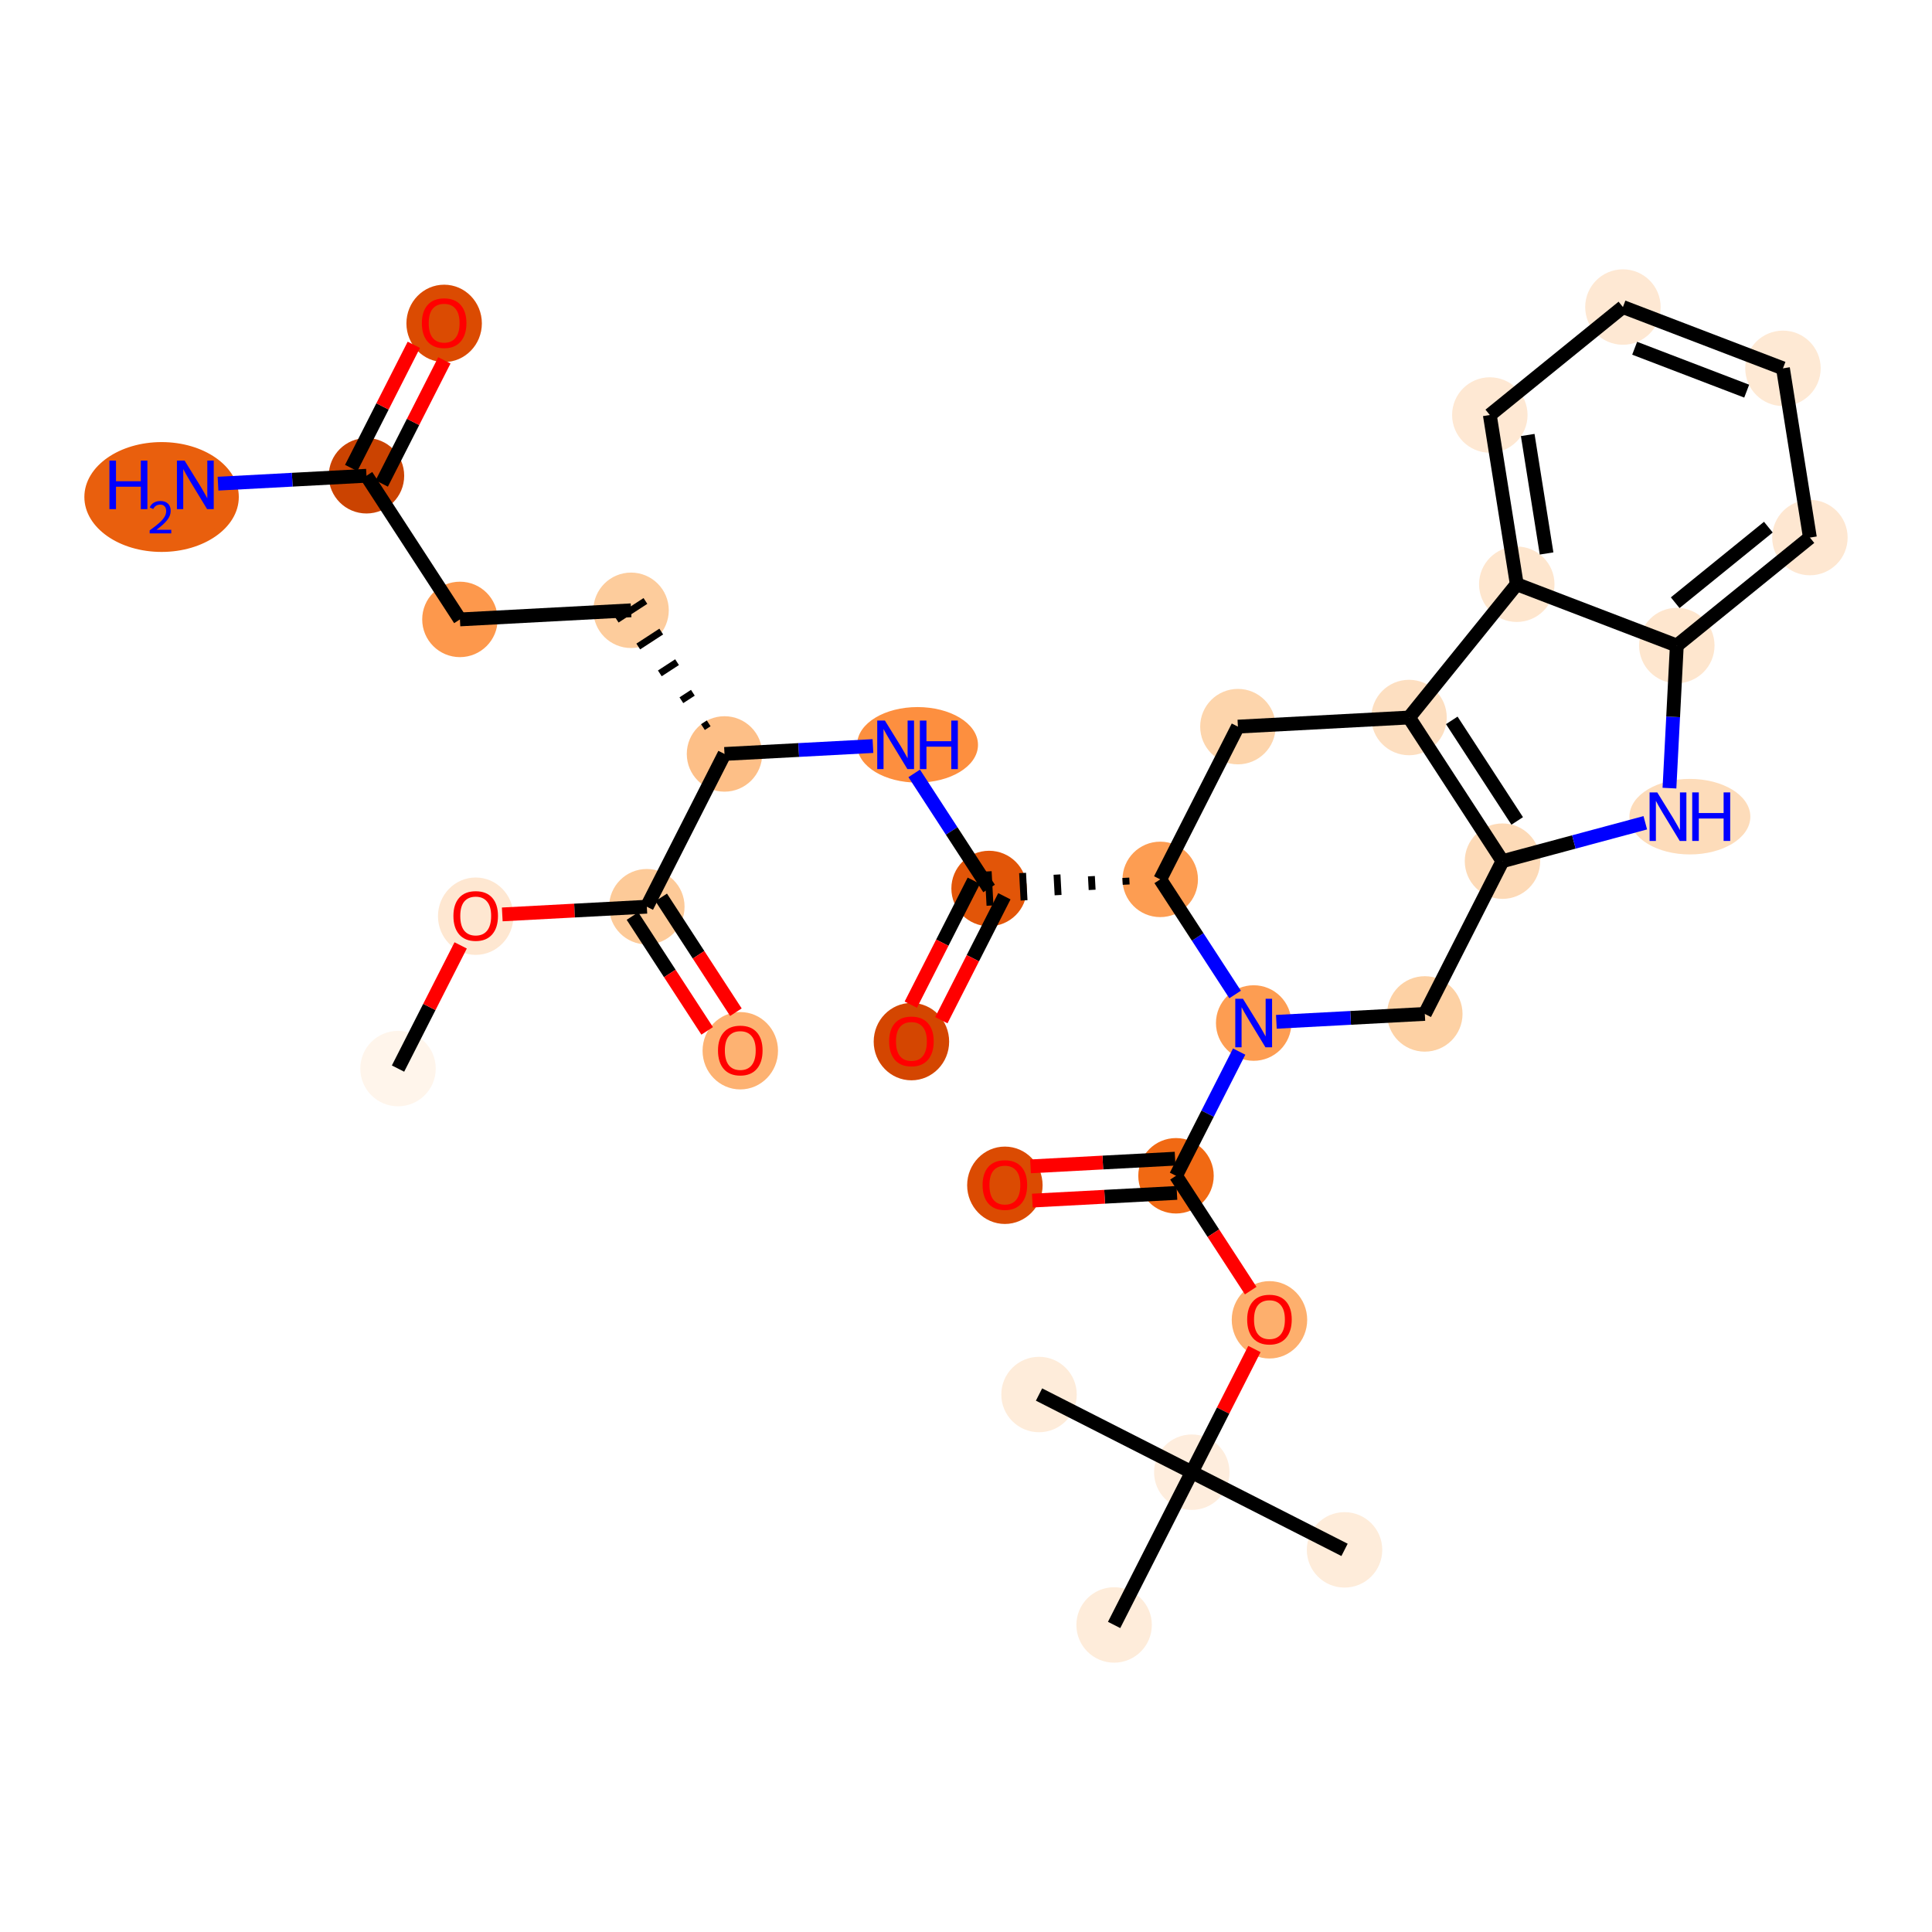 <?xml version='1.0' encoding='iso-8859-1'?>
<svg version='1.1' baseProfile='full'
              xmlns='http://www.w3.org/2000/svg'
                      xmlns:rdkit='http://www.rdkit.org/xml'
                      xmlns:xlink='http://www.w3.org/1999/xlink'
                  xml:space='preserve'
width='280px' height='280px' viewBox='0 0 280 280'>
<!-- END OF HEADER -->
<rect style='opacity:1.0;fill:#FFFFFF;stroke:none' width='280' height='280' x='0' y='0'> </rect>
<ellipse cx='57.685' cy='154.867' rx='4.967' ry='4.967'  style='fill:#FFF5EB;fill-rule:evenodd;stroke:#FFF5EB;stroke-width:1.0px;stroke-linecap:butt;stroke-linejoin:miter;stroke-opacity:1' />
<ellipse cx='68.942' cy='132.782' rx='4.967' ry='5.107'  style='fill:#FEE7D1;fill-rule:evenodd;stroke:#FEE7D1;stroke-width:1.0px;stroke-linecap:butt;stroke-linejoin:miter;stroke-opacity:1' />
<ellipse cx='93.744' cy='131.407' rx='4.967' ry='4.967'  style='fill:#FDCA98;fill-rule:evenodd;stroke:#FDCA98;stroke-width:1.0px;stroke-linecap:butt;stroke-linejoin:miter;stroke-opacity:1' />
<ellipse cx='107.288' cy='152.281' rx='4.967' ry='5.107'  style='fill:#FDB272;fill-rule:evenodd;stroke:#FDB272;stroke-width:1.0px;stroke-linecap:butt;stroke-linejoin:miter;stroke-opacity:1' />
<ellipse cx='105.001' cy='109.268' rx='4.967' ry='4.967'  style='fill:#FDBF87;fill-rule:evenodd;stroke:#FDBF87;stroke-width:1.0px;stroke-linecap:butt;stroke-linejoin:miter;stroke-opacity:1' />
<ellipse cx='91.457' cy='88.45' rx='4.967' ry='4.967'  style='fill:#FDCC9C;fill-rule:evenodd;stroke:#FDCC9C;stroke-width:1.0px;stroke-linecap:butt;stroke-linejoin:miter;stroke-opacity:1' />
<ellipse cx='66.656' cy='89.77' rx='4.967' ry='4.967'  style='fill:#FD984C;fill-rule:evenodd;stroke:#FD984C;stroke-width:1.0px;stroke-linecap:butt;stroke-linejoin:miter;stroke-opacity:1' />
<ellipse cx='53.111' cy='68.951' rx='4.967' ry='4.967'  style='fill:#CB4301;fill-rule:evenodd;stroke:#CB4301;stroke-width:1.0px;stroke-linecap:butt;stroke-linejoin:miter;stroke-opacity:1' />
<ellipse cx='23.418' cy='72.03' rx='10.691' ry='7.46'  style='fill:#E95F0D;fill-rule:evenodd;stroke:#E95F0D;stroke-width:1.0px;stroke-linecap:butt;stroke-linejoin:miter;stroke-opacity:1' />
<ellipse cx='64.369' cy='46.867' rx='4.967' ry='5.107'  style='fill:#DB4B02;fill-rule:evenodd;stroke:#DB4B02;stroke-width:1.0px;stroke-linecap:butt;stroke-linejoin:miter;stroke-opacity:1' />
<ellipse cx='132.977' cy='107.948' rx='8.261' ry='4.974'  style='fill:#FD8F3F;fill-rule:evenodd;stroke:#FD8F3F;stroke-width:1.0px;stroke-linecap:butt;stroke-linejoin:miter;stroke-opacity:1' />
<ellipse cx='143.347' cy='128.767' rx='4.967' ry='4.967'  style='fill:#E25508;fill-rule:evenodd;stroke:#E25508;stroke-width:1.0px;stroke-linecap:butt;stroke-linejoin:miter;stroke-opacity:1' />
<ellipse cx='132.09' cy='150.96' rx='4.967' ry='5.107'  style='fill:#D44601;fill-rule:evenodd;stroke:#D44601;stroke-width:1.0px;stroke-linecap:butt;stroke-linejoin:miter;stroke-opacity:1' />
<ellipse cx='168.149' cy='127.447' rx='4.967' ry='4.967'  style='fill:#FD9D52;fill-rule:evenodd;stroke:#FD9D52;stroke-width:1.0px;stroke-linecap:butt;stroke-linejoin:miter;stroke-opacity:1' />
<ellipse cx='179.406' cy='105.308' rx='4.967' ry='4.967'  style='fill:#FDD5AC;fill-rule:evenodd;stroke:#FDD5AC;stroke-width:1.0px;stroke-linecap:butt;stroke-linejoin:miter;stroke-opacity:1' />
<ellipse cx='204.208' cy='103.988' rx='4.967' ry='4.967'  style='fill:#FDDFC1;fill-rule:evenodd;stroke:#FDDFC1;stroke-width:1.0px;stroke-linecap:butt;stroke-linejoin:miter;stroke-opacity:1' />
<ellipse cx='217.752' cy='124.806' rx='4.967' ry='4.967'  style='fill:#FDDAB7;fill-rule:evenodd;stroke:#FDDAB7;stroke-width:1.0px;stroke-linecap:butt;stroke-linejoin:miter;stroke-opacity:1' />
<ellipse cx='244.911' cy='118.358' rx='8.261' ry='4.974'  style='fill:#FDDCBA;fill-rule:evenodd;stroke:#FDDCBA;stroke-width:1.0px;stroke-linecap:butt;stroke-linejoin:miter;stroke-opacity:1' />
<ellipse cx='243.016' cy='93.555' rx='4.967' ry='4.967'  style='fill:#FEE6CE;fill-rule:evenodd;stroke:#FEE6CE;stroke-width:1.0px;stroke-linecap:butt;stroke-linejoin:miter;stroke-opacity:1' />
<ellipse cx='262.305' cy='77.909' rx='4.967' ry='4.967'  style='fill:#FEE7D1;fill-rule:evenodd;stroke:#FEE7D1;stroke-width:1.0px;stroke-linecap:butt;stroke-linejoin:miter;stroke-opacity:1' />
<ellipse cx='258.4' cy='53.381' rx='4.967' ry='4.967'  style='fill:#FEE9D4;fill-rule:evenodd;stroke:#FEE9D4;stroke-width:1.0px;stroke-linecap:butt;stroke-linejoin:miter;stroke-opacity:1' />
<ellipse cx='235.206' cy='44.499' rx='4.967' ry='4.967'  style='fill:#FEE8D3;fill-rule:evenodd;stroke:#FEE8D3;stroke-width:1.0px;stroke-linecap:butt;stroke-linejoin:miter;stroke-opacity:1' />
<ellipse cx='215.917' cy='60.145' rx='4.967' ry='4.967'  style='fill:#FEE8D3;fill-rule:evenodd;stroke:#FEE8D3;stroke-width:1.0px;stroke-linecap:butt;stroke-linejoin:miter;stroke-opacity:1' />
<ellipse cx='219.822' cy='84.673' rx='4.967' ry='4.967'  style='fill:#FEE6CE;fill-rule:evenodd;stroke:#FEE6CE;stroke-width:1.0px;stroke-linecap:butt;stroke-linejoin:miter;stroke-opacity:1' />
<ellipse cx='206.494' cy='146.945' rx='4.967' ry='4.967'  style='fill:#FDD1A4;fill-rule:evenodd;stroke:#FDD1A4;stroke-width:1.0px;stroke-linecap:butt;stroke-linejoin:miter;stroke-opacity:1' />
<ellipse cx='181.693' cy='148.265' rx='4.967' ry='4.974'  style='fill:#FD9D52;fill-rule:evenodd;stroke:#FD9D52;stroke-width:1.0px;stroke-linecap:butt;stroke-linejoin:miter;stroke-opacity:1' />
<ellipse cx='170.435' cy='170.404' rx='4.967' ry='4.967'  style='fill:#F16913;fill-rule:evenodd;stroke:#F16913;stroke-width:1.0px;stroke-linecap:butt;stroke-linejoin:miter;stroke-opacity:1' />
<ellipse cx='145.634' cy='171.779' rx='4.967' ry='5.107'  style='fill:#DB4B02;fill-rule:evenodd;stroke:#DB4B02;stroke-width:1.0px;stroke-linecap:butt;stroke-linejoin:miter;stroke-opacity:1' />
<ellipse cx='183.98' cy='191.278' rx='4.967' ry='5.107'  style='fill:#FDAF6D;fill-rule:evenodd;stroke:#FDAF6D;stroke-width:1.0px;stroke-linecap:butt;stroke-linejoin:miter;stroke-opacity:1' />
<ellipse cx='172.722' cy='213.362' rx='4.967' ry='4.967'  style='fill:#FEEDDD;fill-rule:evenodd;stroke:#FEEDDD;stroke-width:1.0px;stroke-linecap:butt;stroke-linejoin:miter;stroke-opacity:1' />
<ellipse cx='194.861' cy='224.619' rx='4.967' ry='4.967'  style='fill:#FEECDA;fill-rule:evenodd;stroke:#FEECDA;stroke-width:1.0px;stroke-linecap:butt;stroke-linejoin:miter;stroke-opacity:1' />
<ellipse cx='150.583' cy='202.105' rx='4.967' ry='4.967'  style='fill:#FEECDA;fill-rule:evenodd;stroke:#FEECDA;stroke-width:1.0px;stroke-linecap:butt;stroke-linejoin:miter;stroke-opacity:1' />
<ellipse cx='161.465' cy='235.501' rx='4.967' ry='4.967'  style='fill:#FEECDA;fill-rule:evenodd;stroke:#FEECDA;stroke-width:1.0px;stroke-linecap:butt;stroke-linejoin:miter;stroke-opacity:1' />
<path class='bond-0 atom-0 atom-1' d='M 57.685,154.867 L 62.224,145.94' style='fill:none;fill-rule:evenodd;stroke:#000000;stroke-width:2.0px;stroke-linecap:butt;stroke-linejoin:miter;stroke-opacity:1' />
<path class='bond-0 atom-0 atom-1' d='M 62.224,145.94 L 66.763,137.014' style='fill:none;fill-rule:evenodd;stroke:#FF0000;stroke-width:2.0px;stroke-linecap:butt;stroke-linejoin:miter;stroke-opacity:1' />
<path class='bond-1 atom-1 atom-2' d='M 72.792,132.523 L 83.268,131.965' style='fill:none;fill-rule:evenodd;stroke:#FF0000;stroke-width:2.0px;stroke-linecap:butt;stroke-linejoin:miter;stroke-opacity:1' />
<path class='bond-1 atom-1 atom-2' d='M 83.268,131.965 L 93.744,131.407' style='fill:none;fill-rule:evenodd;stroke:#000000;stroke-width:2.0px;stroke-linecap:butt;stroke-linejoin:miter;stroke-opacity:1' />
<path class='bond-2 atom-2 atom-3' d='M 91.662,132.762 L 97.075,141.082' style='fill:none;fill-rule:evenodd;stroke:#000000;stroke-width:2.0px;stroke-linecap:butt;stroke-linejoin:miter;stroke-opacity:1' />
<path class='bond-2 atom-2 atom-3' d='M 97.075,141.082 L 102.488,149.403' style='fill:none;fill-rule:evenodd;stroke:#FF0000;stroke-width:2.0px;stroke-linecap:butt;stroke-linejoin:miter;stroke-opacity:1' />
<path class='bond-2 atom-2 atom-3' d='M 95.826,130.053 L 101.239,138.374' style='fill:none;fill-rule:evenodd;stroke:#000000;stroke-width:2.0px;stroke-linecap:butt;stroke-linejoin:miter;stroke-opacity:1' />
<path class='bond-2 atom-2 atom-3' d='M 101.239,138.374 L 106.652,146.694' style='fill:none;fill-rule:evenodd;stroke:#FF0000;stroke-width:2.0px;stroke-linecap:butt;stroke-linejoin:miter;stroke-opacity:1' />
<path class='bond-3 atom-2 atom-4' d='M 93.744,131.407 L 105.001,109.268' style='fill:none;fill-rule:evenodd;stroke:#000000;stroke-width:2.0px;stroke-linecap:butt;stroke-linejoin:miter;stroke-opacity:1' />
<path class='bond-4 atom-4 atom-5' d='M 102.709,104.834 L 101.876,105.376' style='fill:none;fill-rule:evenodd;stroke:#000000;stroke-width:1.0px;stroke-linecap:butt;stroke-linejoin:miter;stroke-opacity:1' />
<path class='bond-4 atom-4 atom-5' d='M 100.416,100.399 L 98.751,101.483' style='fill:none;fill-rule:evenodd;stroke:#000000;stroke-width:1.0px;stroke-linecap:butt;stroke-linejoin:miter;stroke-opacity:1' />
<path class='bond-4 atom-4 atom-5' d='M 98.124,95.965 L 95.626,97.59' style='fill:none;fill-rule:evenodd;stroke:#000000;stroke-width:1.0px;stroke-linecap:butt;stroke-linejoin:miter;stroke-opacity:1' />
<path class='bond-4 atom-4 atom-5' d='M 95.832,91.53 L 92.501,93.697' style='fill:none;fill-rule:evenodd;stroke:#000000;stroke-width:1.0px;stroke-linecap:butt;stroke-linejoin:miter;stroke-opacity:1' />
<path class='bond-4 atom-4 atom-5' d='M 93.539,87.095 L 89.375,89.804' style='fill:none;fill-rule:evenodd;stroke:#000000;stroke-width:1.0px;stroke-linecap:butt;stroke-linejoin:miter;stroke-opacity:1' />
<path class='bond-9 atom-4 atom-10' d='M 105.001,109.268 L 115.758,108.696' style='fill:none;fill-rule:evenodd;stroke:#000000;stroke-width:2.0px;stroke-linecap:butt;stroke-linejoin:miter;stroke-opacity:1' />
<path class='bond-9 atom-4 atom-10' d='M 115.758,108.696 L 126.515,108.123' style='fill:none;fill-rule:evenodd;stroke:#0000FF;stroke-width:2.0px;stroke-linecap:butt;stroke-linejoin:miter;stroke-opacity:1' />
<path class='bond-5 atom-5 atom-6' d='M 91.457,88.45 L 66.656,89.77' style='fill:none;fill-rule:evenodd;stroke:#000000;stroke-width:2.0px;stroke-linecap:butt;stroke-linejoin:miter;stroke-opacity:1' />
<path class='bond-6 atom-6 atom-7' d='M 66.656,89.77 L 53.111,68.951' style='fill:none;fill-rule:evenodd;stroke:#000000;stroke-width:2.0px;stroke-linecap:butt;stroke-linejoin:miter;stroke-opacity:1' />
<path class='bond-7 atom-7 atom-8' d='M 53.111,68.951 L 42.355,69.524' style='fill:none;fill-rule:evenodd;stroke:#000000;stroke-width:2.0px;stroke-linecap:butt;stroke-linejoin:miter;stroke-opacity:1' />
<path class='bond-7 atom-7 atom-8' d='M 42.355,69.524 L 31.598,70.097' style='fill:none;fill-rule:evenodd;stroke:#0000FF;stroke-width:2.0px;stroke-linecap:butt;stroke-linejoin:miter;stroke-opacity:1' />
<path class='bond-8 atom-7 atom-9' d='M 55.325,70.077 L 59.864,61.151' style='fill:none;fill-rule:evenodd;stroke:#000000;stroke-width:2.0px;stroke-linecap:butt;stroke-linejoin:miter;stroke-opacity:1' />
<path class='bond-8 atom-7 atom-9' d='M 59.864,61.151 L 64.403,52.225' style='fill:none;fill-rule:evenodd;stroke:#FF0000;stroke-width:2.0px;stroke-linecap:butt;stroke-linejoin:miter;stroke-opacity:1' />
<path class='bond-8 atom-7 atom-9' d='M 50.898,67.826 L 55.436,58.9' style='fill:none;fill-rule:evenodd;stroke:#000000;stroke-width:2.0px;stroke-linecap:butt;stroke-linejoin:miter;stroke-opacity:1' />
<path class='bond-8 atom-7 atom-9' d='M 55.436,58.9 L 59.975,49.973' style='fill:none;fill-rule:evenodd;stroke:#FF0000;stroke-width:2.0px;stroke-linecap:butt;stroke-linejoin:miter;stroke-opacity:1' />
<path class='bond-10 atom-10 atom-11' d='M 132.495,112.086 L 137.921,120.426' style='fill:none;fill-rule:evenodd;stroke:#0000FF;stroke-width:2.0px;stroke-linecap:butt;stroke-linejoin:miter;stroke-opacity:1' />
<path class='bond-10 atom-10 atom-11' d='M 137.921,120.426 L 143.347,128.767' style='fill:none;fill-rule:evenodd;stroke:#000000;stroke-width:2.0px;stroke-linecap:butt;stroke-linejoin:miter;stroke-opacity:1' />
<path class='bond-11 atom-11 atom-12' d='M 141.133,127.641 L 136.567,136.622' style='fill:none;fill-rule:evenodd;stroke:#000000;stroke-width:2.0px;stroke-linecap:butt;stroke-linejoin:miter;stroke-opacity:1' />
<path class='bond-11 atom-11 atom-12' d='M 136.567,136.622 L 132,145.603' style='fill:none;fill-rule:evenodd;stroke:#FF0000;stroke-width:2.0px;stroke-linecap:butt;stroke-linejoin:miter;stroke-opacity:1' />
<path class='bond-11 atom-11 atom-12' d='M 145.561,129.893 L 140.994,138.873' style='fill:none;fill-rule:evenodd;stroke:#000000;stroke-width:2.0px;stroke-linecap:butt;stroke-linejoin:miter;stroke-opacity:1' />
<path class='bond-11 atom-11 atom-12' d='M 140.994,138.873 L 136.428,147.854' style='fill:none;fill-rule:evenodd;stroke:#FF0000;stroke-width:2.0px;stroke-linecap:butt;stroke-linejoin:miter;stroke-opacity:1' />
<path class='bond-12 atom-13 atom-11' d='M 163.162,127.215 L 163.215,128.207' style='fill:none;fill-rule:evenodd;stroke:#000000;stroke-width:1.0px;stroke-linecap:butt;stroke-linejoin:miter;stroke-opacity:1' />
<path class='bond-12 atom-13 atom-11' d='M 158.175,126.983 L 158.281,128.967' style='fill:none;fill-rule:evenodd;stroke:#000000;stroke-width:1.0px;stroke-linecap:butt;stroke-linejoin:miter;stroke-opacity:1' />
<path class='bond-12 atom-13 atom-11' d='M 153.188,126.751 L 153.347,129.727' style='fill:none;fill-rule:evenodd;stroke:#000000;stroke-width:1.0px;stroke-linecap:butt;stroke-linejoin:miter;stroke-opacity:1' />
<path class='bond-12 atom-13 atom-11' d='M 148.202,126.519 L 148.413,130.487' style='fill:none;fill-rule:evenodd;stroke:#000000;stroke-width:1.0px;stroke-linecap:butt;stroke-linejoin:miter;stroke-opacity:1' />
<path class='bond-12 atom-13 atom-11' d='M 143.215,126.287 L 143.479,131.247' style='fill:none;fill-rule:evenodd;stroke:#000000;stroke-width:1.0px;stroke-linecap:butt;stroke-linejoin:miter;stroke-opacity:1' />
<path class='bond-13 atom-13 atom-14' d='M 168.149,127.447 L 179.406,105.308' style='fill:none;fill-rule:evenodd;stroke:#000000;stroke-width:2.0px;stroke-linecap:butt;stroke-linejoin:miter;stroke-opacity:1' />
<path class='bond-32 atom-25 atom-13' d='M 179.001,144.128 L 173.575,135.787' style='fill:none;fill-rule:evenodd;stroke:#0000FF;stroke-width:2.0px;stroke-linecap:butt;stroke-linejoin:miter;stroke-opacity:1' />
<path class='bond-32 atom-25 atom-13' d='M 173.575,135.787 L 168.149,127.447' style='fill:none;fill-rule:evenodd;stroke:#000000;stroke-width:2.0px;stroke-linecap:butt;stroke-linejoin:miter;stroke-opacity:1' />
<path class='bond-14 atom-14 atom-15' d='M 179.406,105.308 L 204.208,103.988' style='fill:none;fill-rule:evenodd;stroke:#000000;stroke-width:2.0px;stroke-linecap:butt;stroke-linejoin:miter;stroke-opacity:1' />
<path class='bond-15 atom-15 atom-16' d='M 204.208,103.988 L 217.752,124.806' style='fill:none;fill-rule:evenodd;stroke:#000000;stroke-width:2.0px;stroke-linecap:butt;stroke-linejoin:miter;stroke-opacity:1' />
<path class='bond-15 atom-15 atom-16' d='M 210.403,104.402 L 219.884,118.975' style='fill:none;fill-rule:evenodd;stroke:#000000;stroke-width:2.0px;stroke-linecap:butt;stroke-linejoin:miter;stroke-opacity:1' />
<path class='bond-33 atom-23 atom-15' d='M 219.822,84.673 L 204.208,103.988' style='fill:none;fill-rule:evenodd;stroke:#000000;stroke-width:2.0px;stroke-linecap:butt;stroke-linejoin:miter;stroke-opacity:1' />
<path class='bond-16 atom-16 atom-17' d='M 217.752,124.806 L 228.1,122.024' style='fill:none;fill-rule:evenodd;stroke:#000000;stroke-width:2.0px;stroke-linecap:butt;stroke-linejoin:miter;stroke-opacity:1' />
<path class='bond-16 atom-16 atom-17' d='M 228.1,122.024 L 238.449,119.242' style='fill:none;fill-rule:evenodd;stroke:#0000FF;stroke-width:2.0px;stroke-linecap:butt;stroke-linejoin:miter;stroke-opacity:1' />
<path class='bond-23 atom-16 atom-24' d='M 217.752,124.806 L 206.494,146.945' style='fill:none;fill-rule:evenodd;stroke:#000000;stroke-width:2.0px;stroke-linecap:butt;stroke-linejoin:miter;stroke-opacity:1' />
<path class='bond-17 atom-17 atom-18' d='M 241.95,114.221 L 242.483,103.888' style='fill:none;fill-rule:evenodd;stroke:#0000FF;stroke-width:2.0px;stroke-linecap:butt;stroke-linejoin:miter;stroke-opacity:1' />
<path class='bond-17 atom-17 atom-18' d='M 242.483,103.888 L 243.016,93.555' style='fill:none;fill-rule:evenodd;stroke:#000000;stroke-width:2.0px;stroke-linecap:butt;stroke-linejoin:miter;stroke-opacity:1' />
<path class='bond-18 atom-18 atom-19' d='M 243.016,93.555 L 262.305,77.909' style='fill:none;fill-rule:evenodd;stroke:#000000;stroke-width:2.0px;stroke-linecap:butt;stroke-linejoin:miter;stroke-opacity:1' />
<path class='bond-18 atom-18 atom-19' d='M 242.781,87.35 L 256.283,76.398' style='fill:none;fill-rule:evenodd;stroke:#000000;stroke-width:2.0px;stroke-linecap:butt;stroke-linejoin:miter;stroke-opacity:1' />
<path class='bond-34 atom-23 atom-18' d='M 219.822,84.673 L 243.016,93.555' style='fill:none;fill-rule:evenodd;stroke:#000000;stroke-width:2.0px;stroke-linecap:butt;stroke-linejoin:miter;stroke-opacity:1' />
<path class='bond-19 atom-19 atom-20' d='M 262.305,77.909 L 258.4,53.381' style='fill:none;fill-rule:evenodd;stroke:#000000;stroke-width:2.0px;stroke-linecap:butt;stroke-linejoin:miter;stroke-opacity:1' />
<path class='bond-20 atom-20 atom-21' d='M 258.4,53.381 L 235.206,44.499' style='fill:none;fill-rule:evenodd;stroke:#000000;stroke-width:2.0px;stroke-linecap:butt;stroke-linejoin:miter;stroke-opacity:1' />
<path class='bond-20 atom-20 atom-21' d='M 253.144,56.687 L 236.908,50.47' style='fill:none;fill-rule:evenodd;stroke:#000000;stroke-width:2.0px;stroke-linecap:butt;stroke-linejoin:miter;stroke-opacity:1' />
<path class='bond-21 atom-21 atom-22' d='M 235.206,44.499 L 215.917,60.145' style='fill:none;fill-rule:evenodd;stroke:#000000;stroke-width:2.0px;stroke-linecap:butt;stroke-linejoin:miter;stroke-opacity:1' />
<path class='bond-22 atom-22 atom-23' d='M 215.917,60.145 L 219.822,84.673' style='fill:none;fill-rule:evenodd;stroke:#000000;stroke-width:2.0px;stroke-linecap:butt;stroke-linejoin:miter;stroke-opacity:1' />
<path class='bond-22 atom-22 atom-23' d='M 221.408,63.043 L 224.142,80.213' style='fill:none;fill-rule:evenodd;stroke:#000000;stroke-width:2.0px;stroke-linecap:butt;stroke-linejoin:miter;stroke-opacity:1' />
<path class='bond-24 atom-24 atom-25' d='M 206.494,146.945 L 195.738,147.518' style='fill:none;fill-rule:evenodd;stroke:#000000;stroke-width:2.0px;stroke-linecap:butt;stroke-linejoin:miter;stroke-opacity:1' />
<path class='bond-24 atom-24 atom-25' d='M 195.738,147.518 L 184.981,148.09' style='fill:none;fill-rule:evenodd;stroke:#0000FF;stroke-width:2.0px;stroke-linecap:butt;stroke-linejoin:miter;stroke-opacity:1' />
<path class='bond-25 atom-25 atom-26' d='M 179.589,152.403 L 175.012,161.404' style='fill:none;fill-rule:evenodd;stroke:#0000FF;stroke-width:2.0px;stroke-linecap:butt;stroke-linejoin:miter;stroke-opacity:1' />
<path class='bond-25 atom-25 atom-26' d='M 175.012,161.404 L 170.435,170.404' style='fill:none;fill-rule:evenodd;stroke:#000000;stroke-width:2.0px;stroke-linecap:butt;stroke-linejoin:miter;stroke-opacity:1' />
<path class='bond-26 atom-26 atom-27' d='M 170.303,167.924 L 159.827,168.482' style='fill:none;fill-rule:evenodd;stroke:#000000;stroke-width:2.0px;stroke-linecap:butt;stroke-linejoin:miter;stroke-opacity:1' />
<path class='bond-26 atom-26 atom-27' d='M 159.827,168.482 L 149.351,169.039' style='fill:none;fill-rule:evenodd;stroke:#FF0000;stroke-width:2.0px;stroke-linecap:butt;stroke-linejoin:miter;stroke-opacity:1' />
<path class='bond-26 atom-26 atom-27' d='M 170.567,172.884 L 160.091,173.442' style='fill:none;fill-rule:evenodd;stroke:#000000;stroke-width:2.0px;stroke-linecap:butt;stroke-linejoin:miter;stroke-opacity:1' />
<path class='bond-26 atom-26 atom-27' d='M 160.091,173.442 L 149.615,174' style='fill:none;fill-rule:evenodd;stroke:#FF0000;stroke-width:2.0px;stroke-linecap:butt;stroke-linejoin:miter;stroke-opacity:1' />
<path class='bond-27 atom-26 atom-28' d='M 170.435,170.404 L 175.849,178.725' style='fill:none;fill-rule:evenodd;stroke:#000000;stroke-width:2.0px;stroke-linecap:butt;stroke-linejoin:miter;stroke-opacity:1' />
<path class='bond-27 atom-26 atom-28' d='M 175.849,178.725 L 181.262,187.045' style='fill:none;fill-rule:evenodd;stroke:#FF0000;stroke-width:2.0px;stroke-linecap:butt;stroke-linejoin:miter;stroke-opacity:1' />
<path class='bond-28 atom-28 atom-29' d='M 181.8,195.51 L 177.261,204.436' style='fill:none;fill-rule:evenodd;stroke:#FF0000;stroke-width:2.0px;stroke-linecap:butt;stroke-linejoin:miter;stroke-opacity:1' />
<path class='bond-28 atom-28 atom-29' d='M 177.261,204.436 L 172.722,213.362' style='fill:none;fill-rule:evenodd;stroke:#000000;stroke-width:2.0px;stroke-linecap:butt;stroke-linejoin:miter;stroke-opacity:1' />
<path class='bond-29 atom-29 atom-30' d='M 172.722,213.362 L 194.861,224.619' style='fill:none;fill-rule:evenodd;stroke:#000000;stroke-width:2.0px;stroke-linecap:butt;stroke-linejoin:miter;stroke-opacity:1' />
<path class='bond-30 atom-29 atom-31' d='M 172.722,213.362 L 150.583,202.105' style='fill:none;fill-rule:evenodd;stroke:#000000;stroke-width:2.0px;stroke-linecap:butt;stroke-linejoin:miter;stroke-opacity:1' />
<path class='bond-31 atom-29 atom-32' d='M 172.722,213.362 L 161.465,235.501' style='fill:none;fill-rule:evenodd;stroke:#000000;stroke-width:2.0px;stroke-linecap:butt;stroke-linejoin:miter;stroke-opacity:1' />
<path  class='atom-1' d='M 65.713 132.747
Q 65.713 131.059, 66.548 130.115
Q 67.382 129.171, 68.942 129.171
Q 70.502 129.171, 71.337 130.115
Q 72.171 131.059, 72.171 132.747
Q 72.171 134.456, 71.327 135.43
Q 70.482 136.394, 68.942 136.394
Q 67.392 136.394, 66.548 135.43
Q 65.713 134.466, 65.713 132.747
M 68.942 135.599
Q 70.015 135.599, 70.591 134.883
Q 71.178 134.158, 71.178 132.747
Q 71.178 131.367, 70.591 130.671
Q 70.015 129.966, 68.942 129.966
Q 67.869 129.966, 67.283 130.661
Q 66.707 131.357, 66.707 132.747
Q 66.707 134.168, 67.283 134.883
Q 67.869 135.599, 68.942 135.599
' fill='#FF0000'/>
<path  class='atom-3' d='M 104.059 152.246
Q 104.059 150.557, 104.894 149.613
Q 105.728 148.669, 107.288 148.669
Q 108.848 148.669, 109.682 149.613
Q 110.517 150.557, 110.517 152.246
Q 110.517 153.955, 109.672 154.928
Q 108.828 155.892, 107.288 155.892
Q 105.738 155.892, 104.894 154.928
Q 104.059 153.965, 104.059 152.246
M 107.288 155.097
Q 108.361 155.097, 108.937 154.382
Q 109.523 153.657, 109.523 152.246
Q 109.523 150.865, 108.937 150.17
Q 108.361 149.464, 107.288 149.464
Q 106.215 149.464, 105.629 150.16
Q 105.053 150.855, 105.053 152.246
Q 105.053 153.667, 105.629 154.382
Q 106.215 155.097, 107.288 155.097
' fill='#FF0000'/>
<path  class='atom-8' d='M 15.858 66.755
L 16.812 66.755
L 16.812 69.745
L 20.409 69.745
L 20.409 66.755
L 21.362 66.755
L 21.362 73.788
L 20.409 73.788
L 20.409 70.54
L 16.812 70.54
L 16.812 73.788
L 15.858 73.788
L 15.858 66.755
' fill='#0000FF'/>
<path  class='atom-8' d='M 21.703 73.542
Q 21.874 73.102, 22.28 72.86
Q 22.687 72.611, 23.251 72.611
Q 23.952 72.611, 24.346 72.991
Q 24.739 73.371, 24.739 74.046
Q 24.739 74.735, 24.228 75.377
Q 23.723 76.02, 22.674 76.781
L 24.818 76.781
L 24.818 77.305
L 21.69 77.305
L 21.69 76.866
Q 22.556 76.25, 23.067 75.791
Q 23.585 75.332, 23.834 74.919
Q 24.083 74.505, 24.083 74.079
Q 24.083 73.633, 23.86 73.384
Q 23.637 73.135, 23.251 73.135
Q 22.877 73.135, 22.628 73.286
Q 22.379 73.437, 22.202 73.771
L 21.703 73.542
' fill='#0000FF'/>
<path  class='atom-8' d='M 26.755 66.755
L 29.06 70.48
Q 29.288 70.848, 29.656 71.513
Q 30.024 72.179, 30.043 72.219
L 30.043 66.755
L 30.977 66.755
L 30.977 73.788
L 30.014 73.788
L 27.54 69.715
Q 27.252 69.238, 26.944 68.692
Q 26.646 68.145, 26.556 67.977
L 26.556 73.788
L 25.642 73.788
L 25.642 66.755
L 26.755 66.755
' fill='#0000FF'/>
<path  class='atom-9' d='M 61.14 46.832
Q 61.14 45.143, 61.975 44.2
Q 62.809 43.256, 64.369 43.256
Q 65.929 43.256, 66.763 44.2
Q 67.598 45.143, 67.598 46.832
Q 67.598 48.541, 66.753 49.515
Q 65.909 50.478, 64.369 50.478
Q 62.819 50.478, 61.975 49.515
Q 61.14 48.551, 61.14 46.832
M 64.369 49.684
Q 65.442 49.684, 66.018 48.968
Q 66.604 48.243, 66.604 46.832
Q 66.604 45.451, 66.018 44.756
Q 65.442 44.05, 64.369 44.05
Q 63.296 44.05, 62.71 44.746
Q 62.134 45.441, 62.134 46.832
Q 62.134 48.253, 62.71 48.968
Q 63.296 49.684, 64.369 49.684
' fill='#FF0000'/>
<path  class='atom-10' d='M 128.248 104.431
L 130.553 108.157
Q 130.781 108.524, 131.149 109.19
Q 131.517 109.856, 131.537 109.895
L 131.537 104.431
L 132.47 104.431
L 132.47 111.465
L 131.507 111.465
L 129.033 107.392
Q 128.745 106.915, 128.437 106.369
Q 128.139 105.822, 128.049 105.653
L 128.049 111.465
L 127.135 111.465
L 127.135 104.431
L 128.248 104.431
' fill='#0000FF'/>
<path  class='atom-10' d='M 133.315 104.431
L 134.269 104.431
L 134.269 107.422
L 137.865 107.422
L 137.865 104.431
L 138.819 104.431
L 138.819 111.465
L 137.865 111.465
L 137.865 108.216
L 134.269 108.216
L 134.269 111.465
L 133.315 111.465
L 133.315 104.431
' fill='#0000FF'/>
<path  class='atom-12' d='M 128.861 150.926
Q 128.861 149.237, 129.695 148.293
Q 130.53 147.349, 132.09 147.349
Q 133.649 147.349, 134.484 148.293
Q 135.318 149.237, 135.318 150.926
Q 135.318 152.634, 134.474 153.608
Q 133.63 154.572, 132.09 154.572
Q 130.54 154.572, 129.695 153.608
Q 128.861 152.644, 128.861 150.926
M 132.09 153.777
Q 133.163 153.777, 133.739 153.062
Q 134.325 152.336, 134.325 150.926
Q 134.325 149.545, 133.739 148.849
Q 133.163 148.144, 132.09 148.144
Q 131.017 148.144, 130.431 148.839
Q 129.854 149.535, 129.854 150.926
Q 129.854 152.346, 130.431 153.062
Q 131.017 153.777, 132.09 153.777
' fill='#FF0000'/>
<path  class='atom-17' d='M 240.182 114.841
L 242.487 118.567
Q 242.716 118.935, 243.083 119.6
Q 243.451 120.266, 243.471 120.306
L 243.471 114.841
L 244.404 114.841
L 244.404 121.875
L 243.441 121.875
L 240.967 117.802
Q 240.679 117.325, 240.371 116.779
Q 240.073 116.232, 239.984 116.063
L 239.984 121.875
L 239.07 121.875
L 239.07 114.841
L 240.182 114.841
' fill='#0000FF'/>
<path  class='atom-17' d='M 245.249 114.841
L 246.203 114.841
L 246.203 117.832
L 249.799 117.832
L 249.799 114.841
L 250.753 114.841
L 250.753 121.875
L 249.799 121.875
L 249.799 118.627
L 246.203 118.627
L 246.203 121.875
L 245.249 121.875
L 245.249 114.841
' fill='#0000FF'/>
<path  class='atom-25' d='M 180.138 144.749
L 182.443 148.474
Q 182.671 148.842, 183.039 149.507
Q 183.407 150.173, 183.426 150.213
L 183.426 144.749
L 184.36 144.749
L 184.36 151.782
L 183.397 151.782
L 180.923 147.709
Q 180.635 147.232, 180.327 146.686
Q 180.029 146.139, 179.939 145.97
L 179.939 151.782
L 179.025 151.782
L 179.025 144.749
L 180.138 144.749
' fill='#0000FF'/>
<path  class='atom-27' d='M 142.405 171.744
Q 142.405 170.056, 143.24 169.112
Q 144.074 168.168, 145.634 168.168
Q 147.194 168.168, 148.028 169.112
Q 148.863 170.056, 148.863 171.744
Q 148.863 173.453, 148.018 174.427
Q 147.174 175.39, 145.634 175.39
Q 144.084 175.39, 143.24 174.427
Q 142.405 173.463, 142.405 171.744
M 145.634 174.596
Q 146.707 174.596, 147.283 173.88
Q 147.869 173.155, 147.869 171.744
Q 147.869 170.364, 147.283 169.668
Q 146.707 168.963, 145.634 168.963
Q 144.561 168.963, 143.975 169.658
Q 143.398 170.354, 143.398 171.744
Q 143.398 173.165, 143.975 173.88
Q 144.561 174.596, 145.634 174.596
' fill='#FF0000'/>
<path  class='atom-28' d='M 180.751 191.243
Q 180.751 189.554, 181.585 188.61
Q 182.42 187.666, 183.98 187.666
Q 185.539 187.666, 186.374 188.61
Q 187.208 189.554, 187.208 191.243
Q 187.208 192.952, 186.364 193.925
Q 185.519 194.889, 183.98 194.889
Q 182.43 194.889, 181.585 193.925
Q 180.751 192.962, 180.751 191.243
M 183.98 194.094
Q 185.052 194.094, 185.629 193.379
Q 186.215 192.654, 186.215 191.243
Q 186.215 189.862, 185.629 189.167
Q 185.052 188.461, 183.98 188.461
Q 182.907 188.461, 182.32 189.157
Q 181.744 189.852, 181.744 191.243
Q 181.744 192.664, 182.32 193.379
Q 182.907 194.094, 183.98 194.094
' fill='#FF0000'/>
</svg>
